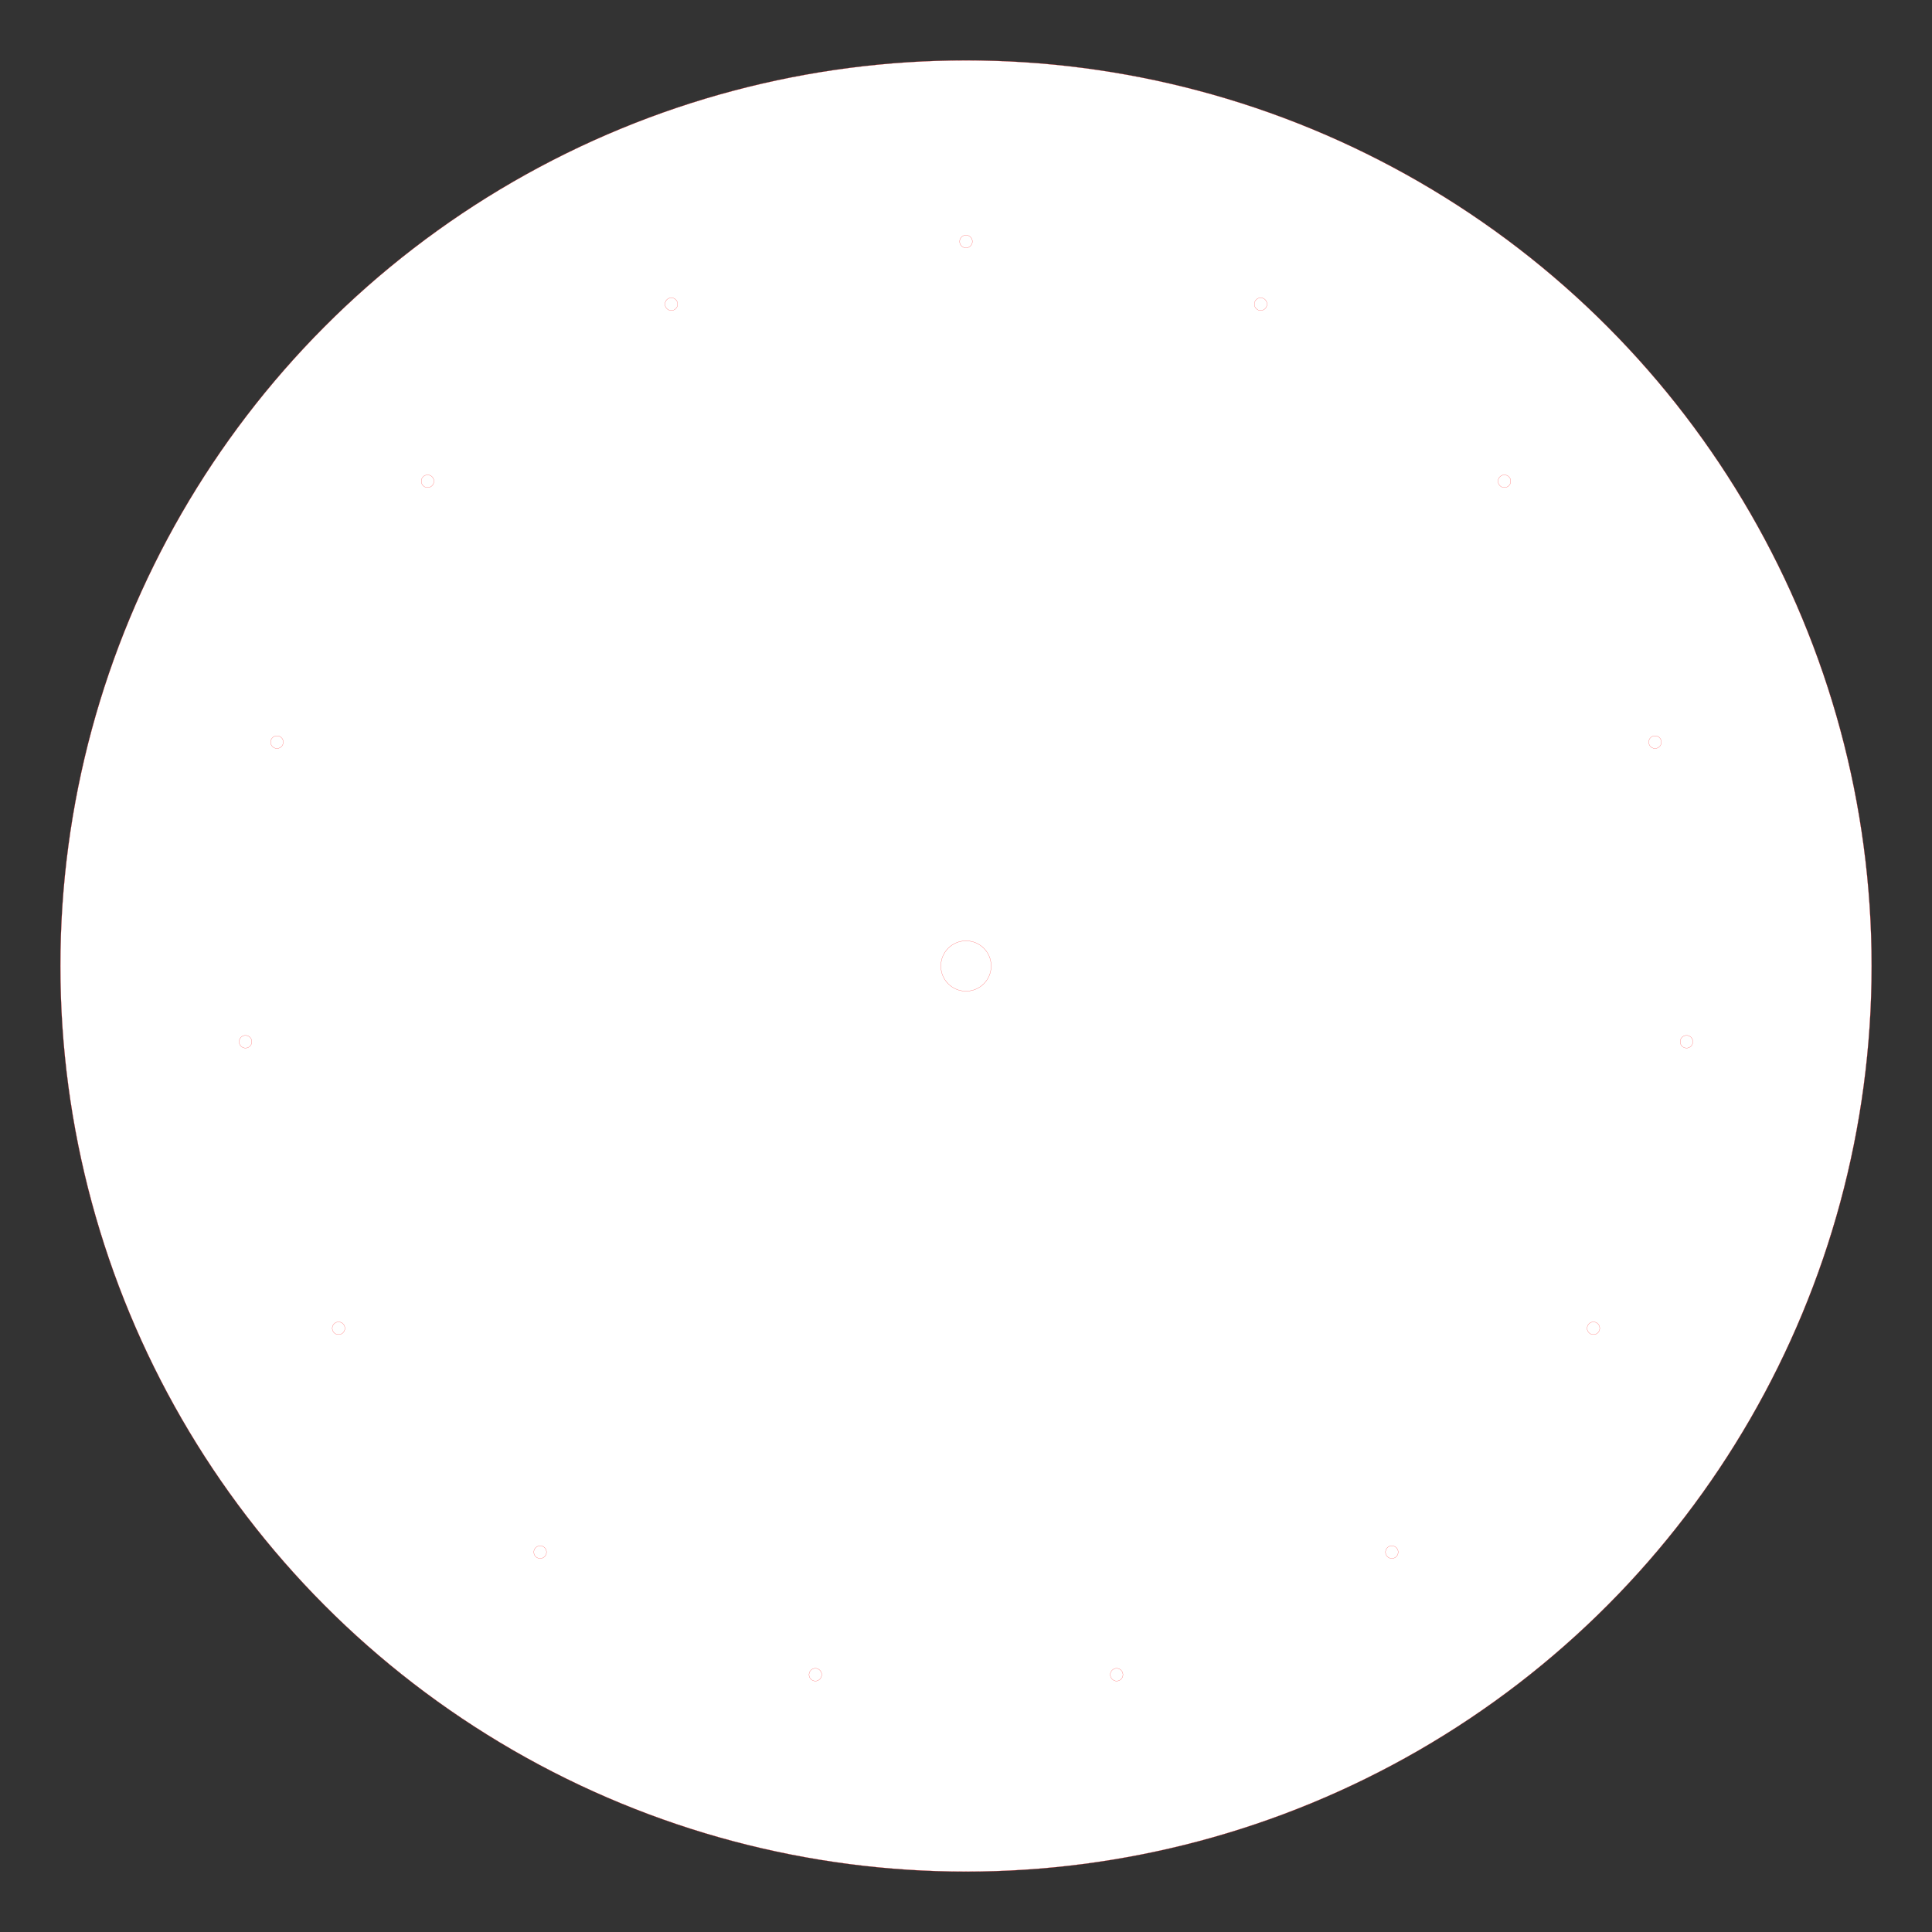 <?xml version="1.0" encoding="utf-8"?>
<!-- Generator: Adobe Illustrator 16.0.4, SVG Export Plug-In . SVG Version: 6.00 Build 0)  -->
<!DOCTYPE svg PUBLIC "-//W3C//DTD SVG 1.1//EN" "http://www.w3.org/Graphics/SVG/1.1/DTD/svg11.dtd">
<svg version="1.1" id="Layer_1" xmlns="http://www.w3.org/2000/svg" xmlns:xlink="http://www.w3.org/1999/xlink" x="0px" y="0px"
	 width="864px" height="864px" viewBox="0 0 864 864" enable-background="new 0 0 864 864" xml:space="preserve">
<rect x="0" y="0" width="864" height="864" fill="#333333" stroke="none"/>
<circle fill="#FFFFFF" stroke="#FF0000" stroke-width="0.072" stroke-miterlimit="10" cx="432" cy="432" r="405"/>
<circle fill="#FFFFFF" stroke="#FF0000" stroke-width="0.072" stroke-miterlimit="10" cx="432" cy="432" r="11.25"/>
<circle fill="#FFFFFF" stroke="#FF0000" stroke-width="0.072" stroke-miterlimit="10" cx="432.001" cy="108.001" r="2.835"/>
<circle fill="#FFFFFF" stroke="#FF0000" stroke-width="0.072" stroke-miterlimit="10" cx="300.219" cy="136.012" r="2.835"/>
<circle fill="#FFFFFF" stroke="#FF0000" stroke-width="0.072" stroke-miterlimit="10" cx="191.223" cy="215.202" r="2.835"/>
<circle fill="#FFFFFF" stroke="#FF0000" stroke-width="0.072" stroke-miterlimit="10" cx="123.859" cy="331.878" r="2.835"/>
<path fill="#FFFFFF" stroke="#FF0000" stroke-width="0.072" stroke-miterlimit="10" d="M112.595,465.57
	c0.162,1.557-0.966,2.951-2.521,3.113c-1.559,0.166-2.953-0.963-3.116-2.521c-0.165-1.557,0.966-2.951,2.521-3.112
	C111.037,462.885,112.432,464.015,112.595,465.57z"/>
<path fill="#FFFFFF" stroke="#FF0000" stroke-width="0.072" stroke-miterlimit="10" d="M153.863,592.582
	c0.78,1.356,0.317,3.089-1.038,3.869c-1.355,0.786-3.089,0.322-3.872-1.036c-0.784-1.354-0.317-3.089,1.037-3.868
	C151.348,590.762,153.081,591.228,153.863,592.582z"/>
<path fill="#FFFFFF" stroke="#FF0000" stroke-width="0.072" stroke-miterlimit="10" d="M243.224,691.828
	c1.265,0.921,1.547,2.692,0.626,3.956c-0.919,1.27-2.69,1.551-3.959,0.628c-1.268-0.918-1.546-2.692-0.626-3.955
	C240.186,691.188,241.959,690.908,243.224,691.828z"/>
<path fill="#FFFFFF" stroke="#FF0000" stroke-width="0.072" stroke-miterlimit="10" d="M365.226,746.146
	c1.53,0.327,2.508,1.831,2.182,3.36c-0.323,1.533-1.827,2.511-3.361,2.184c-1.531-0.323-2.508-1.831-2.181-3.358
	C362.19,746.798,363.696,745.821,365.226,746.146z"/>
<path fill="#FFFFFF" stroke="#FF0000" stroke-width="0.072" stroke-miterlimit="10" d="M498.773,746.146
	c1.53-0.323,3.036,0.652,3.36,2.183c0.328,1.532-0.648,3.037-2.184,3.362c-1.529,0.327-3.035-0.653-3.357-2.182
	C496.265,747.977,497.244,746.472,498.773,746.146z"/>
<path fill="#FFFFFF" stroke="#FF0000" stroke-width="0.072" stroke-miterlimit="10" d="M620.775,691.828
	c1.267-0.918,3.039-0.639,3.957,0.627c0.923,1.267,0.644,3.038-0.626,3.96c-1.265,0.921-3.039,0.638-3.955-0.628
	C619.228,694.521,619.511,692.747,620.775,691.828z"/>
<path fill="#FFFFFF" stroke="#FF0000" stroke-width="0.072" stroke-miterlimit="10" d="M710.137,592.583
	c0.784-1.354,2.517-1.819,3.87-1.037c1.357,0.782,1.823,2.514,1.038,3.872c-0.78,1.356-2.517,1.819-3.868,1.035
	C709.817,595.672,709.354,593.937,710.137,592.583z"/>
<path fill="#FFFFFF" stroke="#FF0000" stroke-width="0.072" stroke-miterlimit="10" d="M751.405,465.571
	c0.166-1.556,1.559-2.686,3.113-2.521c1.559,0.163,2.688,1.555,2.523,3.115c-0.161,1.557-1.559,2.686-3.112,2.519
	C752.37,468.523,751.241,467.126,751.405,465.571z"/>
<path fill="#FFFFFF" stroke="#FF0000" stroke-width="0.072" stroke-miterlimit="10" d="M737.445,332.755
	c-0.48-1.489,0.331-3.087,1.819-3.57c1.49-0.485,3.088,0.327,3.572,1.82c0.486,1.487-0.332,3.087-1.818,3.566
	C739.528,335.06,737.929,334.242,737.445,332.755z"/>
<path fill="#FFFFFF" stroke="#FF0000" stroke-width="0.072" stroke-miterlimit="10" d="M670.671,217.099
	c-1.044-1.165-0.953-2.955,0.211-4.001c1.164-1.049,2.953-0.957,4.004,0.21c1.049,1.161,0.951,2.955-0.211,3.998
	C673.512,218.357,671.719,218.262,670.671,217.099z"/>
<path fill="#FFFFFF" stroke="#FF0000" stroke-width="0.072" stroke-miterlimit="10" d="M562.629,138.602
	c-1.428-0.639-2.073-2.312-1.436-3.741c0.638-1.432,2.31-2.076,3.744-1.437c1.43,0.634,2.069,2.312,1.433,3.738
	C565.735,138.596,564.059,139.238,562.629,138.602z"/>
</svg>
